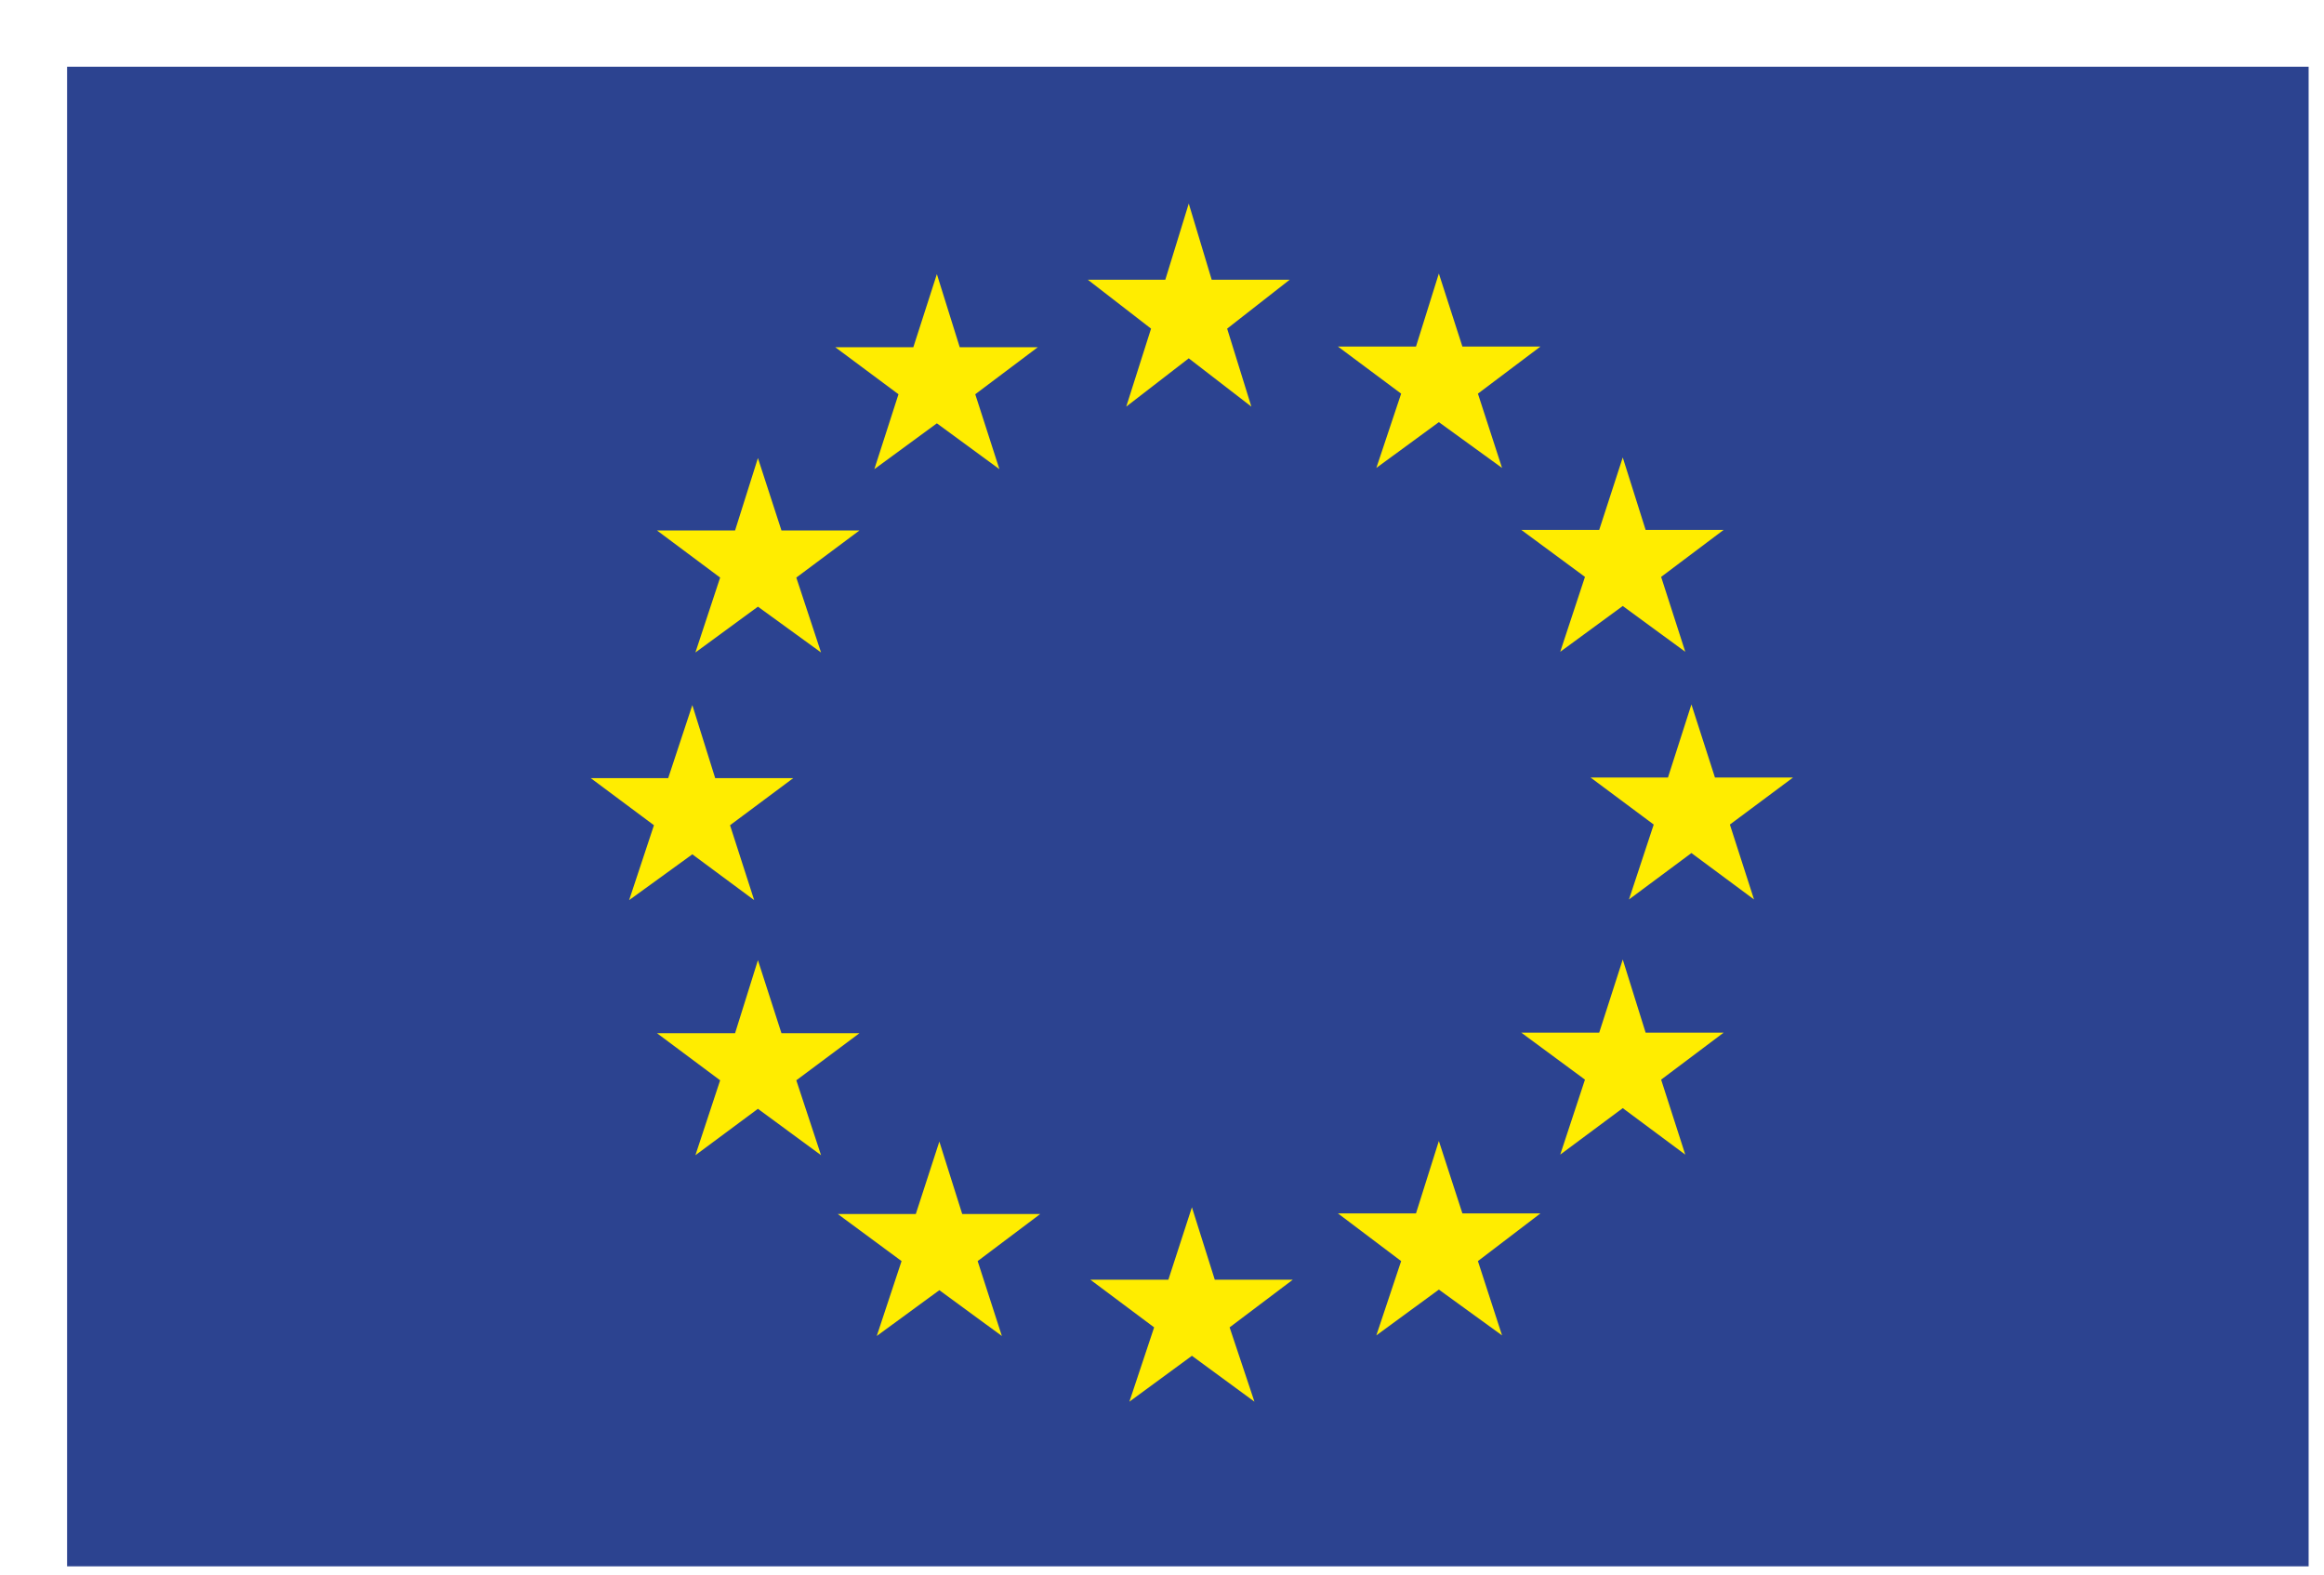 <svg width="31" height="21" viewBox="0 0 31 21" fill="none" xmlns="http://www.w3.org/2000/svg">
<path d="M30.795 0.89H0.895V20.89H30.795V0.89Z" fill="#2C4390"/>
<path d="M16.163 3.731H17.203L16.369 4.383L16.692 5.423L15.857 4.779L15.023 5.423L15.354 4.383L14.511 3.731H15.544L15.857 2.715L16.163 3.731Z" fill="#FFED00"/>
<path d="M16.204 17.067H17.245L16.402 17.703L16.733 18.694L15.899 18.082L15.065 18.694L15.395 17.703L14.544 17.067H15.585L15.899 16.101L16.204 17.067Z" fill="#FFED00"/>
<path d="M19.507 16.183H20.548L19.714 16.819L20.036 17.81L19.193 17.199L18.359 17.81L18.69 16.819L17.847 16.183H18.888L19.193 15.217L19.507 16.183Z" fill="#FFED00"/>
<path d="M19.507 4.622H20.548L19.714 5.25L20.036 6.241L19.193 5.63L18.359 6.241L18.69 5.25L17.847 4.622H18.888L19.193 3.648L19.507 4.622Z" fill="#FFED00"/>
<path d="M21.951 7.067H22.992L22.158 7.694L22.48 8.693L21.646 8.082L20.812 8.693L21.142 7.694L20.292 7.067H21.332L21.646 6.101L21.951 7.067Z" fill="#FFED00"/>
<path d="M21.951 13.772H22.992L22.158 14.399L22.48 15.399L21.646 14.779L20.812 15.399L21.142 14.399L20.292 13.772H21.332L21.646 12.797L21.951 13.772Z" fill="#FFED00"/>
<path d="M22.876 10.37H23.917L23.075 10.997L23.397 11.996L22.562 11.377L21.729 11.996L22.059 10.997L21.217 10.37H22.249L22.562 9.395L22.876 10.37Z" fill="#FFED00"/>
<path d="M12.802 4.631H13.843L13.009 5.258L13.331 6.257L12.497 5.646L11.663 6.257L11.985 5.258L11.142 4.631H12.183L12.497 3.656L12.802 4.631Z" fill="#FFED00"/>
<path d="M10.424 7.075H11.464L10.622 7.703L10.952 8.702L10.11 8.091L9.276 8.702L9.606 7.703L8.764 7.075H9.805L10.11 6.109L10.424 7.075Z" fill="#FFED00"/>
<path d="M9.54 10.378H10.581L9.738 11.006L10.06 12.005L9.235 11.394L8.392 12.005L8.723 11.006L7.88 10.378H8.913L9.235 9.404L9.54 10.378Z" fill="#FFED00"/>
<path d="M10.424 13.78H11.464L10.622 14.408L10.952 15.407L10.11 14.788L9.276 15.407L9.606 14.408L8.764 13.78H9.805L10.11 12.806L10.424 13.78Z" fill="#FFED00"/>
<path d="M12.835 16.191H13.876L13.041 16.819L13.364 17.818L12.53 17.207L11.695 17.818L12.026 16.819L11.175 16.191H12.216L12.53 15.225L12.835 16.191Z" fill="#FFED00"/>
</svg>
